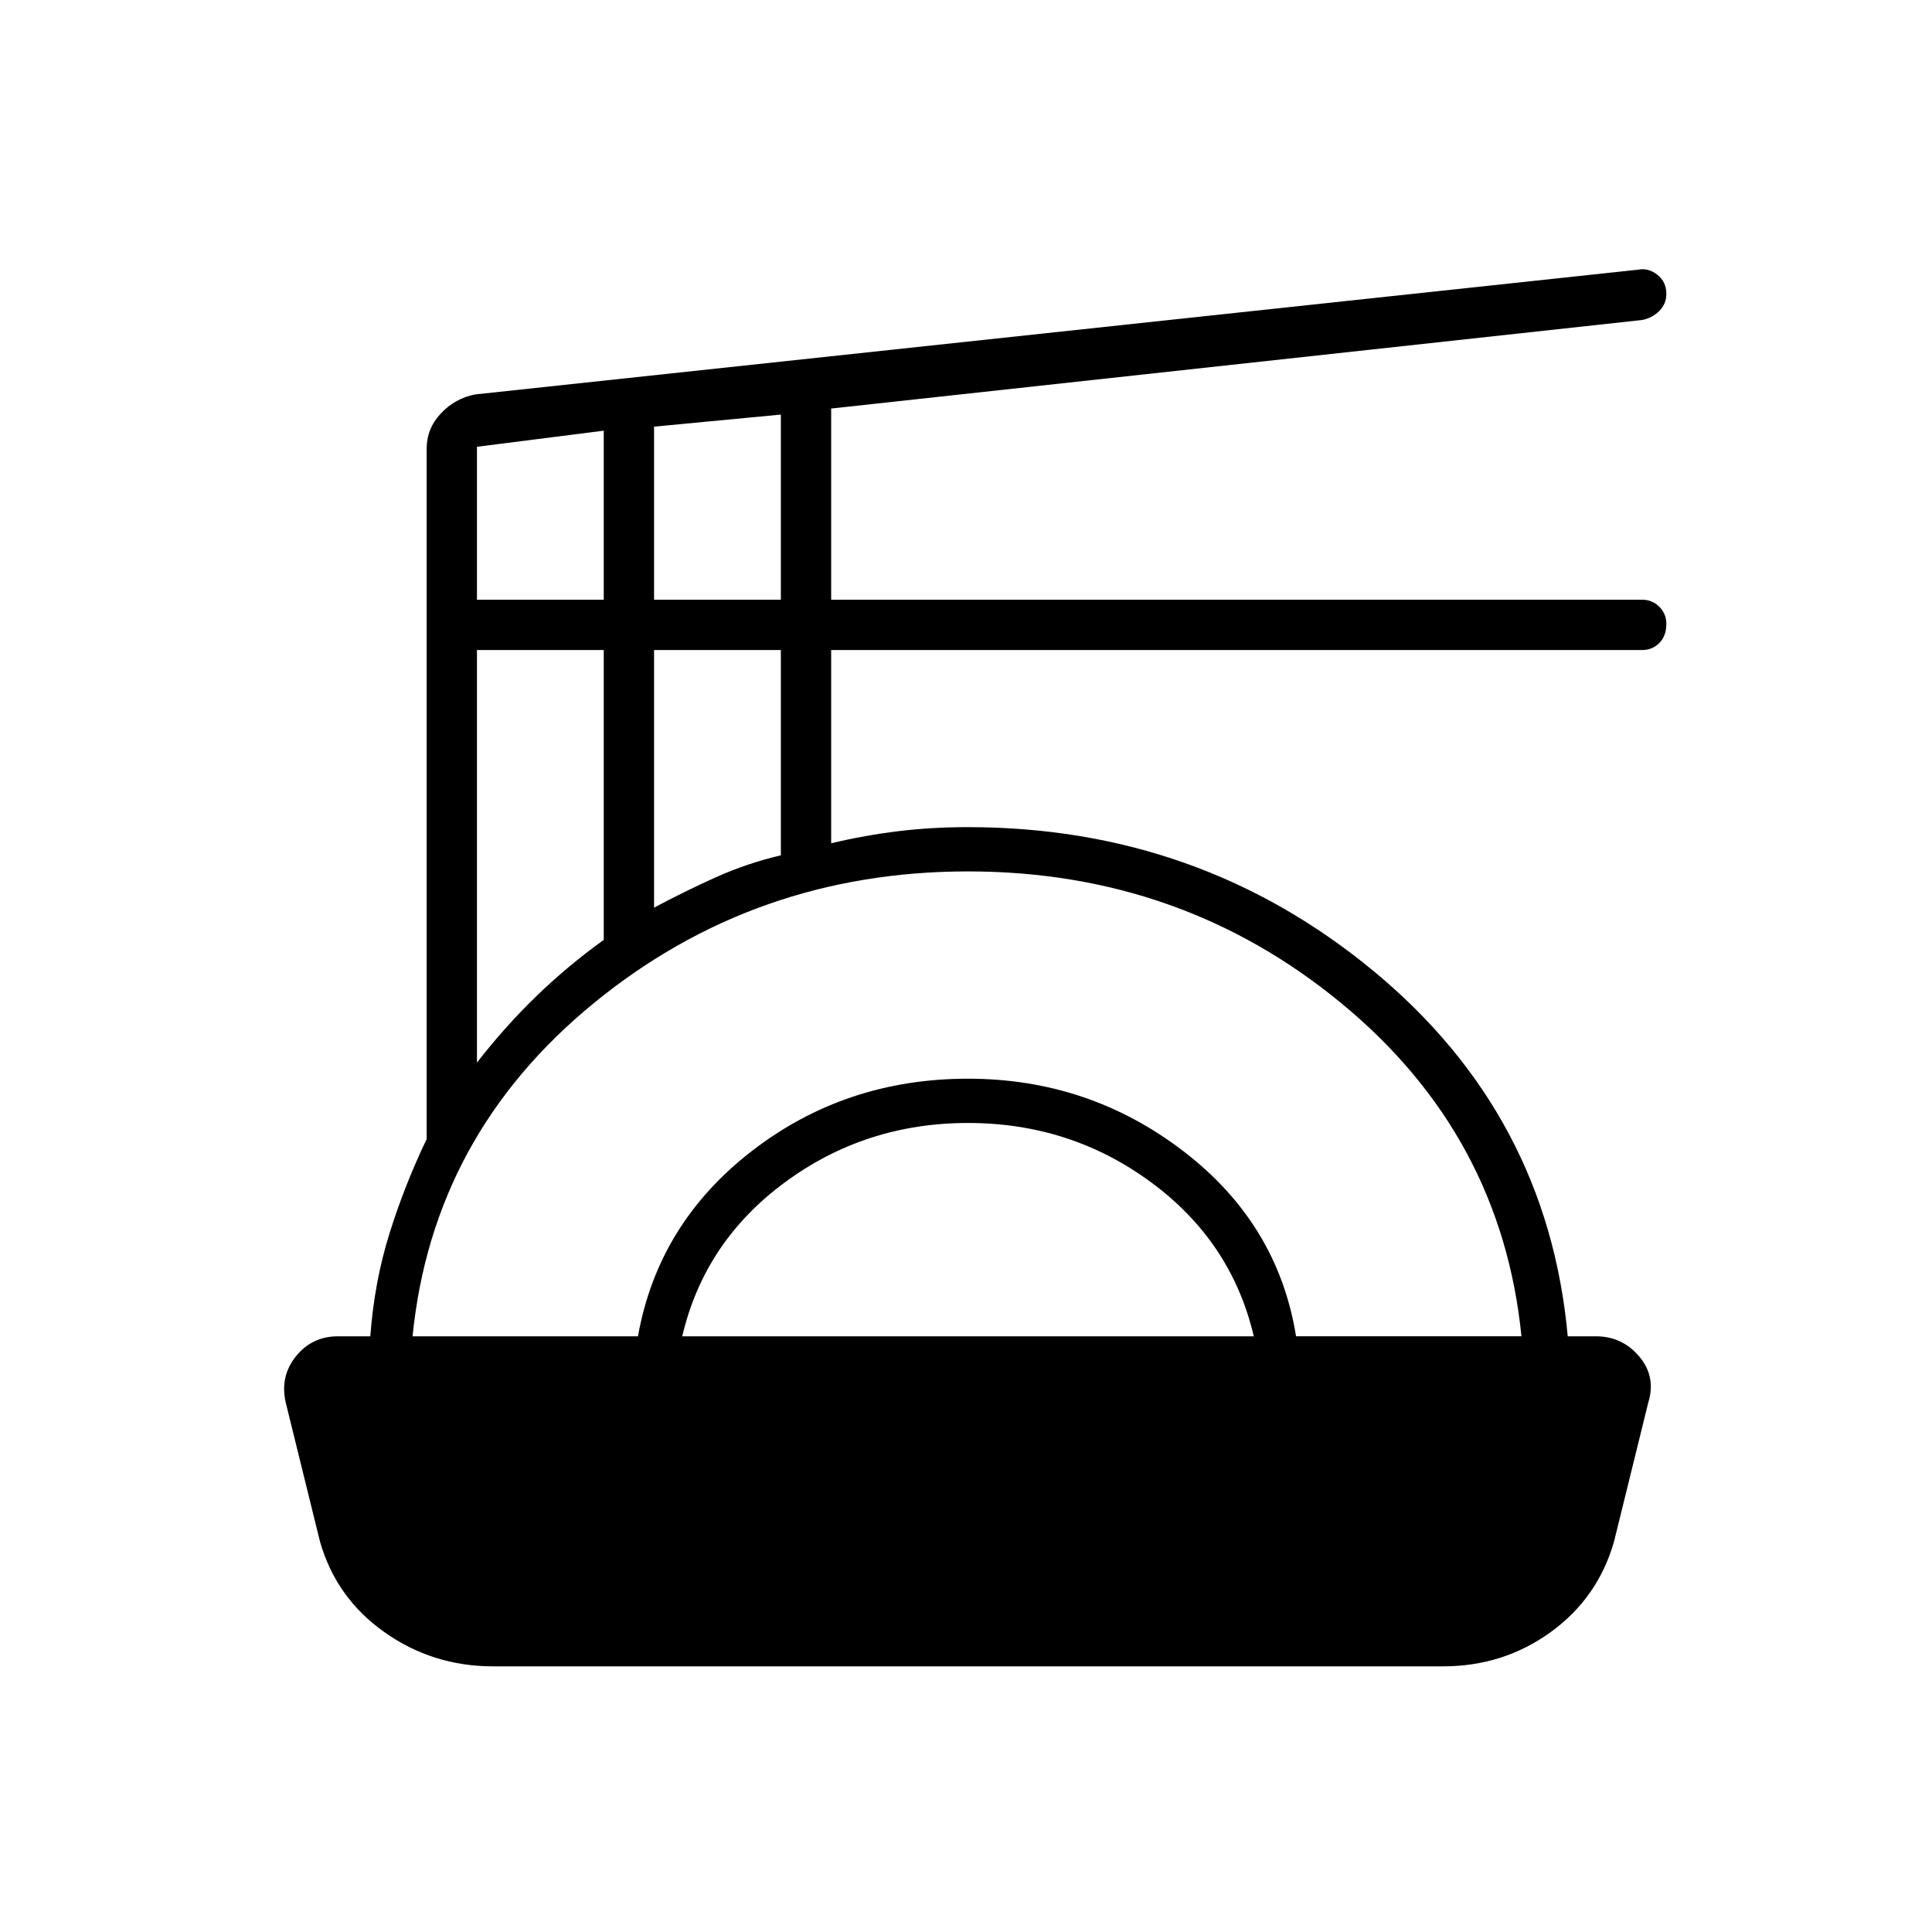 <svg xmlns="http://www.w3.org/2000/svg" height="48" viewBox="0 -960 960 960" width="48"><path d="M245-132q-30 0-54-17t-32-45l-17-69q-3-13 5-23t21-10h16q2-27 9.5-51t18.5-47v-343q0-10 7-17.5t17-9.5l578-62q5-1 9.5 2.5t4.5 9.5q0 5-3.5 8.5T816-801l-403 44v95h403q5 0 8.5 3.5t3.5 8.5q0 6-3.5 9.5T816-637H413v96q17-4 33.5-6t34.5-2q115 0 201.5 71.5T779-296h14q13 0 21.5 10t4.5 23l-17 69q-8 28-31.5 45T717-132H245Zm-40-164h112q10-56 56.5-92T481-424q60 0 107 36t56 92h112q-10-100-89.5-165.5T481-527q-106 0-186 65.5T205-296Zm134 0h284q-11-47-51-76.5T481-402q-51 0-91 29.5T339-296ZM237-432q14-18 29.5-33t33.5-28v-144h-63v205Zm88-77q15-8 30.5-15t32.5-11v-102h-63v128Zm-88-153h63v-84l-63 8v76Zm88 0h63v-92l-63 6v86Z"/></svg>